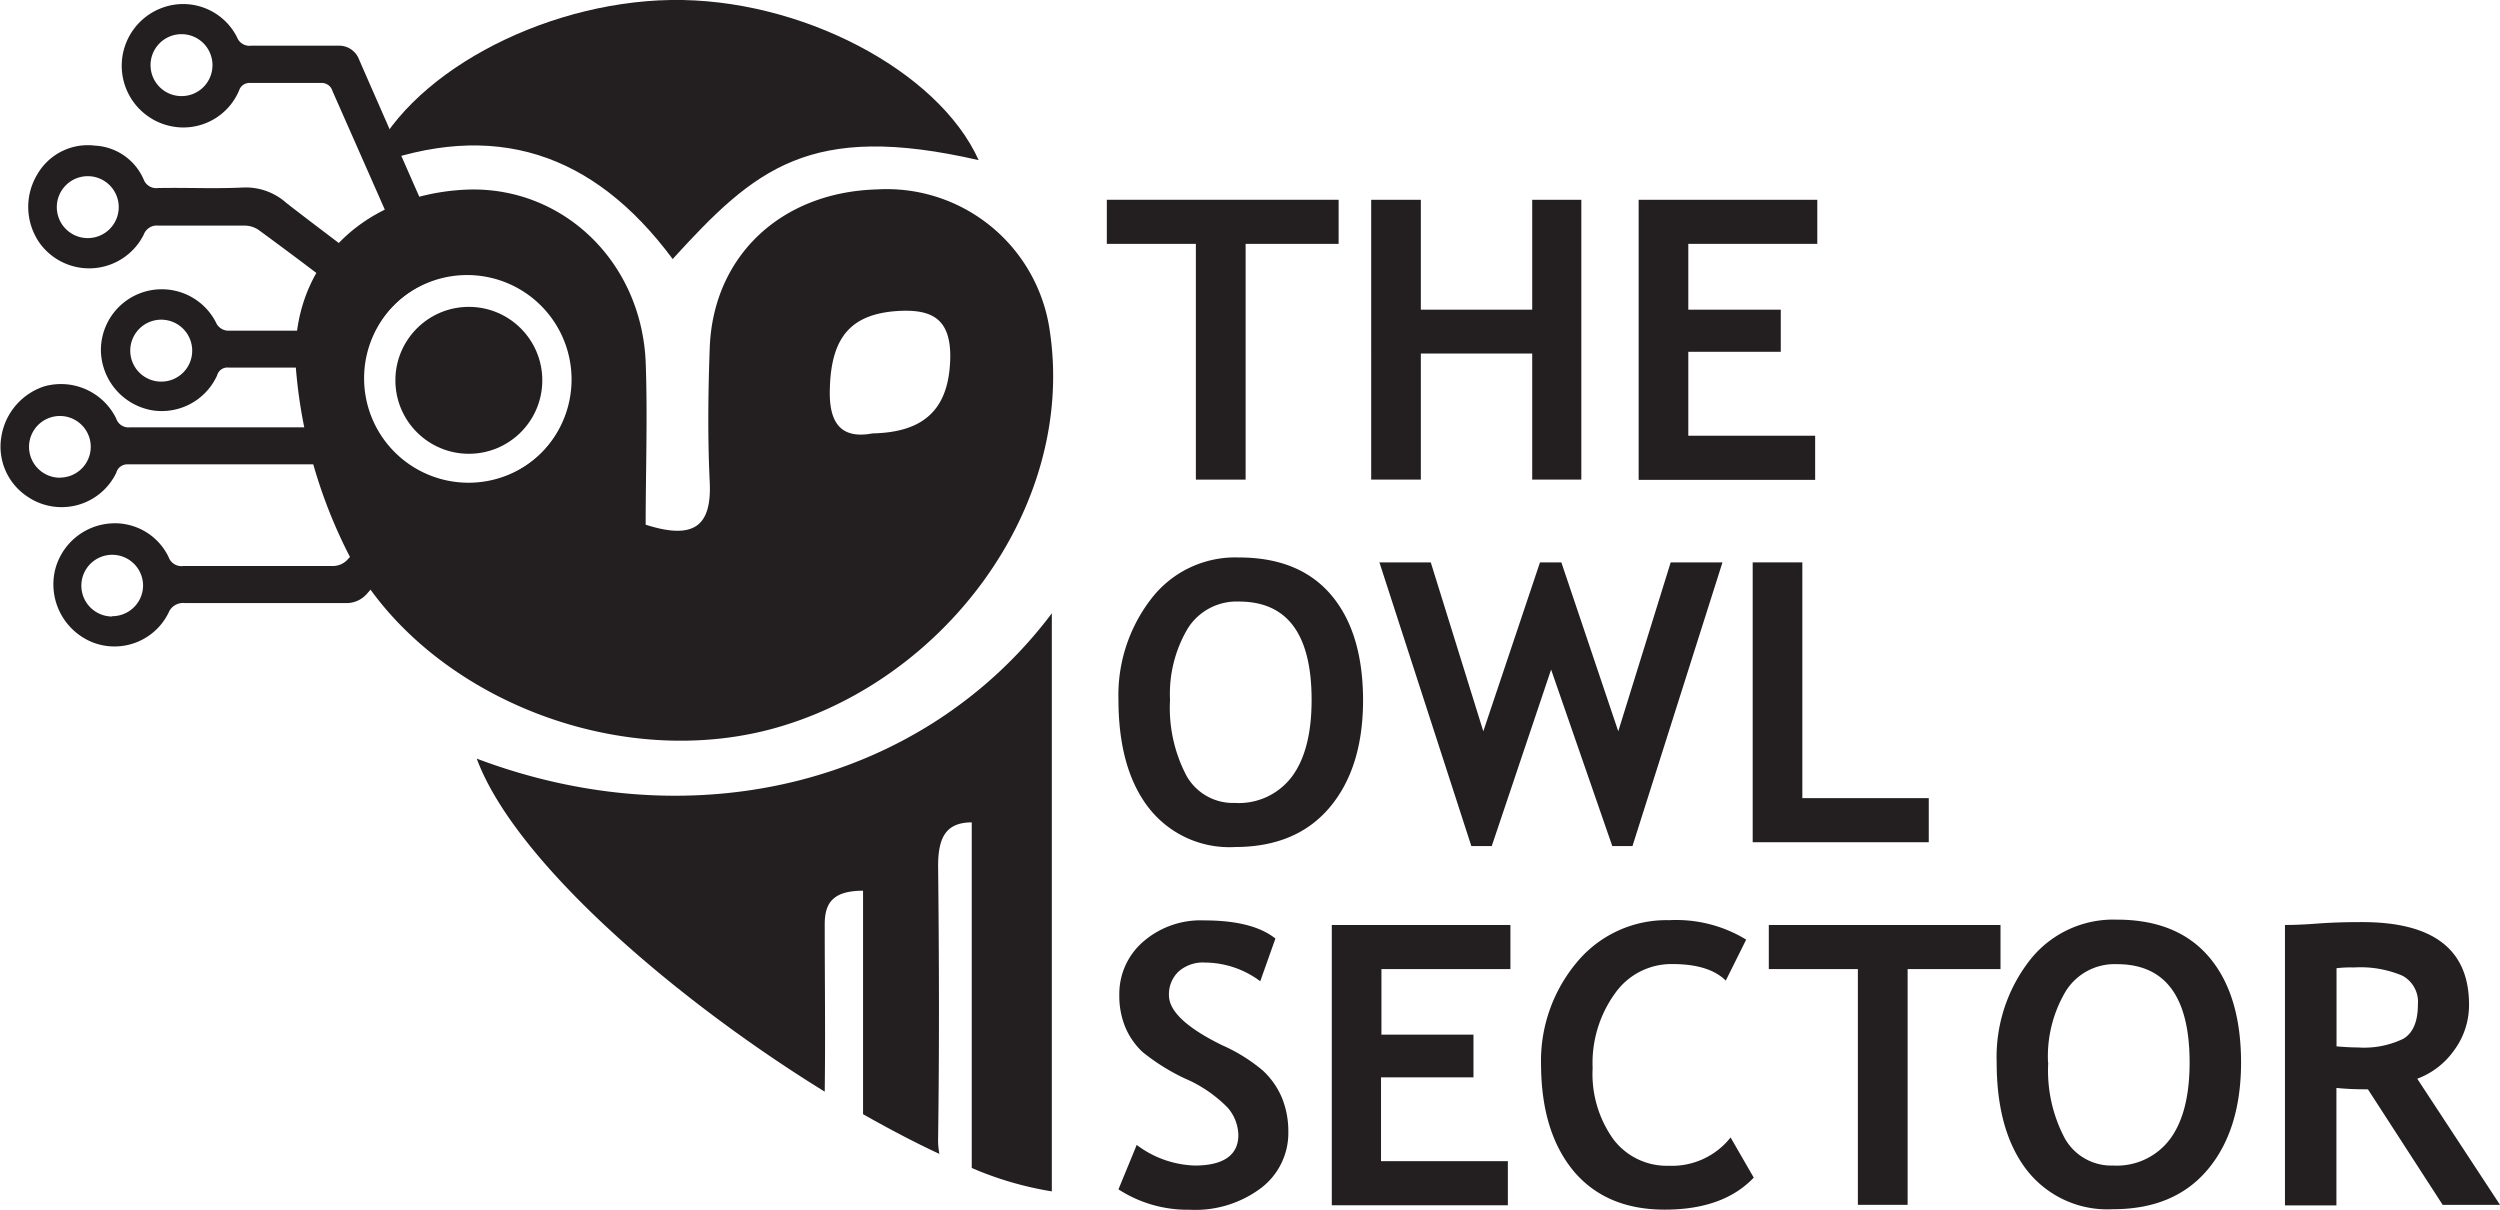 <svg xmlns="http://www.w3.org/2000/svg" viewBox="0 0 234.14 113.29"><defs><style>.cls-1{fill:#231f20;}</style></defs><g id="Layer_2" data-name="Layer 2"><g id="Layer_1-2" data-name="Layer 1"><path class="cls-1" d="M63,24.26c-7.42-10-16.76-13.11-28.5-8.65C37.92,7.06,50.69.21,62.79,0S87.86,6.57,91.66,15C75.84,11.36,70.71,15.79,63,24.26Z"/><path class="cls-1" d="M44.65,71.05c3.54,9.59,18.51,22.51,32.59,31.19.07-5.23,0-10.46,0-15.69,0-2.13.92-3.12,3.59-3.13v20.93c2.47,1.4,4.87,2.66,7.15,3.72a7,7,0,0,1-.12-1.52c.12-8.48.09-17,0-25.46,0-2.76.81-4.06,3.15-4.07v32.37a31.78,31.78,0,0,0,7.5,2.19V57.44C86.56,73.32,65.15,78.79,44.65,71.05Z"/><path class="cls-1" d="M54.82,28.6a13,13,0,0,0-13-6.17.84.84,0,0,1-1.05-.6C38.38,16.41,36,11,33.64,5.6a2,2,0,0,0-2-1.32c-2.7,0-5.4,0-8.1,0a1.25,1.25,0,0,1-1.34-.79A5.65,5.65,0,0,0,15.14.75a5.78,5.78,0,0,0,1.74,11.18,5.66,5.66,0,0,0,5.53-3.5,1,1,0,0,1,1-.66c2.21,0,4.43,0,6.64,0a1.05,1.05,0,0,1,1.09.76Q34,15,36.87,21.52c.86,1.95.86,1.95-.84,3.16a2.9,2.9,0,0,0-.36.25c-.38.37-.71.29-1.12,0C32,22.93,29.37,21,26.81,19a5.69,5.69,0,0,0-4-1.44c-2.67.13-5.34,0-8,.05a1.26,1.26,0,0,1-1.35-.79,5.26,5.26,0,0,0-4.55-3.18A5.46,5.46,0,0,0,3.5,16.32a5.89,5.89,0,0,0,.24,6.48A5.72,5.72,0,0,0,13.45,22a1.31,1.31,0,0,1,1.39-.87c2.7,0,5.4,0,8.1,0a2.34,2.34,0,0,1,1.26.39q3.69,2.7,7.3,5.47c1.2.91,1.17.94.48,2.31a7.11,7.11,0,0,0-.42.94,1,1,0,0,1-1.11.73c-3.05,0-6.09,0-9.14,0a1.31,1.31,0,0,1-1-.6A5.7,5.7,0,0,0,9.45,32.85a5.79,5.79,0,0,0,4.88,5.59,5.7,5.7,0,0,0,6-3.27,1,1,0,0,1,1.11-.74c2.73,0,5.45,0,8.18,0,.71,0,.85.29.89.92.08,1.23.23,2.46.42,3.67.16,1,.19,1-.81,1-6,0-11.95,0-17.93,0a1.21,1.21,0,0,1-1.31-.83,5.76,5.76,0,0,0-6.75-3,5.93,5.93,0,0,0-4,4.69,5.6,5.6,0,0,0,2.5,5.67,5.68,5.68,0,0,0,8.26-2.27,1.06,1.06,0,0,1,1.07-.79c6.81,0,13.62,0,20.43,0a1.45,1.45,0,0,1,.93.31c1.22,1.11,2.4,2.27,3.7,3.53a2.84,2.84,0,0,1-.32.44c-1.4,1.59-2.79,3.2-4.25,4.74a1.89,1.89,0,0,1-1.27.5c-4.68,0-9.36,0-14,0a1.28,1.28,0,0,1-1.39-.84,5.58,5.58,0,0,0-5.63-3.13,5.77,5.77,0,0,0-5,4.33,5.85,5.85,0,0,0,3.54,6.8,5.64,5.64,0,0,0,7.08-2.77,1.47,1.47,0,0,1,1.53-.92c5,0,10,0,15,0a2.55,2.55,0,0,0,2.1-.92c1.87-2.13,3.8-4.22,5.67-6.36a1.67,1.67,0,0,1,1.71-.63,12.42,12.42,0,0,0,10.54-3A13.33,13.33,0,0,0,54.82,28.6ZM17,9a2.9,2.9,0,1,1,2.9-2.9A2.89,2.89,0,0,1,17,9ZM8.23,22.3a2.9,2.9,0,1,1,2.89-2.89A2.9,2.9,0,0,1,8.23,22.3Zm6.83,13.44A2.9,2.9,0,1,1,18,32.84,2.89,2.89,0,0,1,15.06,35.74Zm-9.45,9A2.89,2.89,0,1,1,8.5,41.84,2.89,2.89,0,0,1,5.61,44.73Zm4.89,13a2.89,2.89,0,1,1,2.9-2.89A2.89,2.89,0,0,1,10.5,57.71ZM43.75,45.32a9.78,9.78,0,1,1,9.78-9.78A9.78,9.78,0,0,1,43.75,45.32Z"/><circle class="cls-1" cx="43.91" cy="35.62" r="6.88"/><path class="cls-1" d="M98.32,31a15.43,15.43,0,0,0-16.2-13.26C73.13,18,66.78,24,66.47,32.59c-.15,4.18-.2,8.38,0,12.55s-1.51,5.44-6,4c0-5,.19-10.15,0-15.28-.44-9.56-8-16.57-17-16.09-9.86.53-16.71,7.51-15.7,17.38a46.7,46.7,0,0,0,5,17c6.71,12.51,24.09,20.07,39.18,16.21C88.31,64.12,100.8,47.52,98.32,31ZM43.88,45.21a9.78,9.78,0,1,1,9.78-9.78A9.78,9.78,0,0,1,43.88,45.21Zm37.84-4.62c-2.89.54-4.1-.88-4-4.14.11-4.91,2-7.15,6.69-7.34C87.42,29,89,30,89,33.38,88.94,38.09,86.8,40.49,81.72,40.59Z"/><path class="cls-1" d="M116.66,22.84V44.92H112V22.84h-8.34V18.71h21.71v4.13Z"/><path class="cls-1" d="M143.5,44.92V33.11H133.07V44.92h-4.65V18.71h4.65V29H143.5V18.71h4.6V44.92Z"/><path class="cls-1" d="M158.12,22.84V29h8.66v3.95h-8.66v7.86H170v4.13H153.47V18.71H170.2v4.13Z"/><path class="cls-1" d="M104.75,65.55a14.75,14.75,0,0,1,3.07-9.47,9.91,9.91,0,0,1,8.2-3.87q5.66,0,8.64,3.5t3,9.84q0,6.35-3.12,10.06t-8.87,3.72a9.58,9.58,0,0,1-8.1-3.69Q104.76,72,104.75,65.55Zm4.83,0a13.66,13.66,0,0,0,1.55,7.12,5,5,0,0,0,4.53,2.53A6.22,6.22,0,0,0,121,72.73q1.84-2.48,1.84-7.18,0-9.21-6.8-9.21a5.4,5.4,0,0,0-4.78,2.49A12,12,0,0,0,109.58,65.55Z"/><path class="cls-1" d="M152.89,79.24H151l-5.73-16.53-5.56,16.53h-1.91l-8.61-26.57H134l4.92,15.82,5.31-15.82h2l5.33,15.82,4.91-15.82h4.85Z"/><path class="cls-1" d="M164.15,78.88V52.67h4.65V74.75h11.84v4.13Z"/><path class="cls-1" d="M104.75,111.39l1.71-4.16a9.52,9.52,0,0,0,5.43,1.93c2.73,0,4.09-1,4.09-2.86a4.06,4.06,0,0,0-1-2.56,12.5,12.5,0,0,0-4-2.73A19.38,19.38,0,0,1,107,98.52a6.77,6.77,0,0,1-1.61-2.32,7.67,7.67,0,0,1-.56-3,6.47,6.47,0,0,1,2.23-5,8.19,8.19,0,0,1,5.71-2q4.55,0,6.68,1.7l-1.42,4a8.71,8.71,0,0,0-5.17-1.75,3.43,3.43,0,0,0-2.49.85,2.93,2.93,0,0,0-.89,2.21c0,1.5,1.67,3.06,5,4.69a15.76,15.76,0,0,1,3.8,2.37,7.39,7.39,0,0,1,1.77,2.52,8.27,8.27,0,0,1,.61,3.21,6.47,6.47,0,0,1-2.52,5.24,10.25,10.25,0,0,1-6.73,2.06A11.91,11.91,0,0,1,104.75,111.39Z"/><path class="cls-1" d="M129.38,90.76V96.9H138v4h-8.66v7.85h11.88v4.13H124.73V86.63h16.73v4.13Z"/><path class="cls-1" d="M163.54,88l-1.91,3.84q-1.56-1.55-5-1.55a6.45,6.45,0,0,0-5.37,2.74,11.14,11.14,0,0,0-2.1,7,10.49,10.49,0,0,0,1.95,6.68,6.27,6.27,0,0,0,5.18,2.47,7,7,0,0,0,5.79-2.65l2.17,3.76q-2.85,3-8.34,3t-8.53-3.61q-3-3.62-3.05-9.86a14.37,14.37,0,0,1,3.38-9.73,10.89,10.89,0,0,1,8.63-3.91A12.59,12.59,0,0,1,163.54,88Z"/><path class="cls-1" d="M178.66,90.76v22.08H174V90.76h-8.34V86.63h21.7v4.13Z"/><path class="cls-1" d="M187,99.51A14.75,14.75,0,0,1,190.05,90a9.93,9.93,0,0,1,8.2-3.87q5.66,0,8.64,3.5t3,9.84q0,6.34-3.12,10.06t-8.87,3.72a9.57,9.57,0,0,1-8.09-3.68Q187,105.92,187,99.51Zm4.83,0a13.55,13.55,0,0,0,1.56,7.12,5,5,0,0,0,4.52,2.53,6.22,6.22,0,0,0,5.32-2.47q1.84-2.47,1.84-7.18,0-9.21-6.8-9.21a5.39,5.39,0,0,0-4.78,2.5A11.92,11.92,0,0,0,191.81,99.51Z"/><path class="cls-1" d="M228.77,112.84l-7-10.82c-.71,0-1.69,0-2.95-.13v11H214V86.63c.26,0,1.27,0,3-.13s3.17-.14,4.24-.14q10,0,10,7.73a7.13,7.13,0,0,1-1.37,4.24,7.39,7.39,0,0,1-3.48,2.7l7.75,11.81Zm-9.94-22.16V98c.85.07,1.51.1,2,.1a8.46,8.46,0,0,0,4.27-.82c.9-.55,1.35-1.61,1.35-3.2a2.78,2.78,0,0,0-1.45-2.7,10.06,10.06,0,0,0-4.56-.77A10.83,10.83,0,0,0,218.83,90.68Z"/></g></g></svg>
